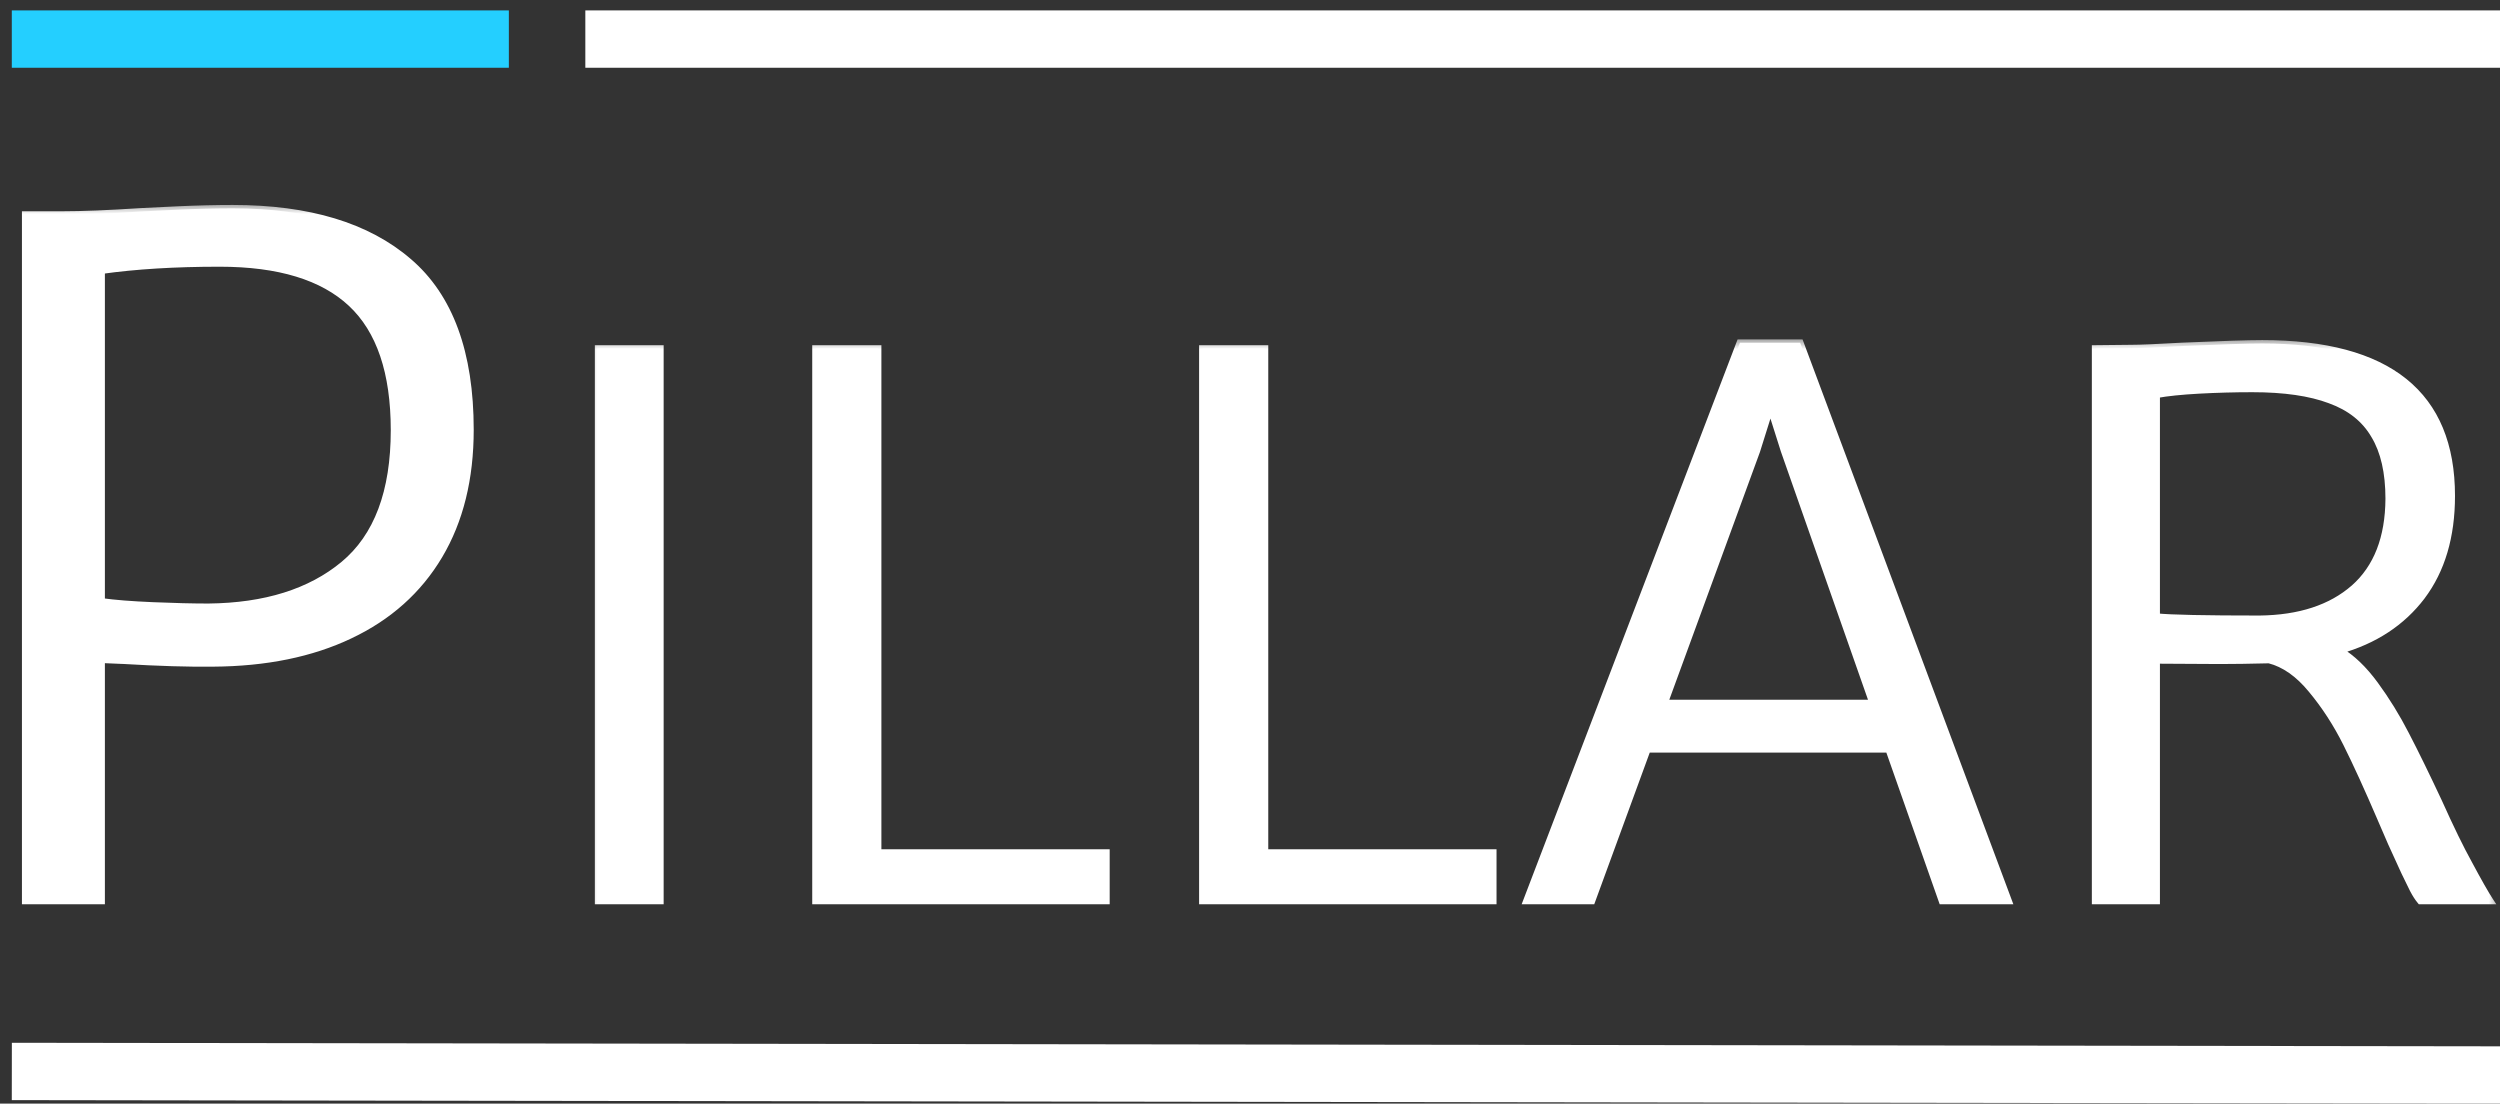 <svg width="111" height="49" viewBox="0 0 111 49" fill="none" xmlns="http://www.w3.org/2000/svg">
<rect x="0" y="0" width="111" height="49" fill="#333333" stroke="none"/>
<g clip-path="url(#clip0_5607_379292)">
<g clip-path="url(#clip1_5607_379292)">
<mask id="path-1-outside-1_5607_379292" maskUnits="userSpaceOnUse" x="0" y="9" width="22" height="32" fill="black">
<rect fill="white" y="9" width="22" height="32"/>
<path d="M2.766 9.53C3.66 9.53 4.821 9.484 6.249 9.39C6.489 9.377 7.036 9.35 7.891 9.31C8.758 9.27 9.572 9.25 10.333 9.25C13.71 9.25 16.312 10.037 18.141 11.612C19.969 13.174 20.883 15.663 20.883 19.08C20.883 21.255 20.423 23.117 19.502 24.665C18.581 26.213 17.26 27.394 15.538 28.209C13.83 29.023 11.801 29.436 9.452 29.45C8.371 29.463 7.043 29.423 5.468 29.33L4.507 29.29V40H1.124V9.53H2.766ZM9.252 26.947C11.774 26.921 13.776 26.293 15.258 25.065C16.753 23.824 17.5 21.836 17.5 19.1C17.5 16.537 16.866 14.662 15.598 13.474C14.33 12.286 12.382 11.692 9.752 11.692C7.764 11.692 6.015 11.799 4.507 12.013V26.707C5.081 26.787 5.842 26.847 6.79 26.887C7.737 26.927 8.558 26.947 9.252 26.947Z"/>
</mask>
<path d="M2.766 9.53C3.66 9.53 4.821 9.484 6.249 9.39C6.489 9.377 7.036 9.35 7.891 9.31C8.758 9.27 9.572 9.25 10.333 9.25C13.71 9.25 16.312 10.037 18.141 11.612C19.969 13.174 20.883 15.663 20.883 19.08C20.883 21.255 20.423 23.117 19.502 24.665C18.581 26.213 17.26 27.394 15.538 28.209C13.83 29.023 11.801 29.436 9.452 29.45C8.371 29.463 7.043 29.423 5.468 29.33L4.507 29.29V40H1.124V9.53H2.766ZM9.252 26.947C11.774 26.921 13.776 26.293 15.258 25.065C16.753 23.824 17.5 21.836 17.5 19.1C17.5 16.537 16.866 14.662 15.598 13.474C14.33 12.286 12.382 11.692 9.752 11.692C7.764 11.692 6.015 11.799 4.507 12.013V26.707C5.081 26.787 5.842 26.847 6.79 26.887C7.737 26.927 8.558 26.947 9.252 26.947Z" fill="white"/>
<path d="M6.249 9.39L6.241 9.24L6.239 9.24L6.249 9.39ZM7.891 9.31L7.884 9.16L7.884 9.16L7.891 9.31ZM18.141 11.612L18.043 11.726L18.043 11.726L18.141 11.612ZM15.538 28.209L15.474 28.073L15.474 28.073L15.538 28.209ZM9.452 29.45L9.451 29.3L9.45 29.3L9.452 29.45ZM5.468 29.33L5.477 29.18L5.475 29.18L5.468 29.33ZM4.507 29.29L4.514 29.14L4.357 29.133V29.29H4.507ZM4.507 40V40.15H4.657V40H4.507ZM1.124 40H0.974V40.15H1.124V40ZM1.124 9.53V9.38H0.974V9.53H1.124ZM9.252 26.947V27.097L9.254 27.097L9.252 26.947ZM15.258 25.065L15.354 25.181L15.354 25.181L15.258 25.065ZM4.507 12.013L4.486 11.864L4.357 11.882V12.013H4.507ZM4.507 26.707H4.357V26.838L4.487 26.856L4.507 26.707ZM6.79 26.887L6.783 27.037L6.79 26.887ZM2.766 9.68C3.664 9.68 4.829 9.633 6.259 9.54L6.239 9.24C4.813 9.334 3.655 9.38 2.766 9.38V9.68ZM6.257 9.54C6.497 9.527 7.043 9.5 7.898 9.46L7.884 9.16C7.03 9.2 6.482 9.227 6.241 9.24L6.257 9.54ZM7.898 9.46C8.763 9.42 9.575 9.4 10.333 9.4V9.1C9.57 9.1 8.753 9.12 7.884 9.16L7.898 9.46ZM10.333 9.4C13.688 9.4 16.251 10.182 18.043 11.726L18.238 11.499C16.374 9.892 13.731 9.1 10.333 9.1V9.4ZM18.043 11.726C19.826 13.249 20.733 15.688 20.733 19.08H21.033C21.033 15.638 20.112 13.099 18.238 11.498L18.043 11.726ZM20.733 19.08C20.733 21.234 20.277 23.068 19.373 24.588L19.631 24.742C20.568 23.166 21.033 21.276 21.033 19.08H20.733ZM19.373 24.588C18.468 26.109 17.17 27.271 15.474 28.073L15.602 28.344C17.349 27.518 18.694 26.317 19.631 24.742L19.373 24.588ZM15.474 28.073C13.789 28.876 11.783 29.287 9.451 29.3L9.453 29.6C11.819 29.586 13.87 29.169 15.603 28.344L15.474 28.073ZM9.45 29.3C8.374 29.313 7.05 29.273 5.477 29.18L5.459 29.479C7.036 29.573 8.368 29.613 9.454 29.6L9.45 29.3ZM5.475 29.18L4.514 29.14L4.501 29.439L5.462 29.48L5.475 29.18ZM4.357 29.29V40H4.657V29.29H4.357ZM4.507 39.85H1.124V40.15H4.507V39.85ZM1.274 40V9.53H0.974V40H1.274ZM1.124 9.68H2.766V9.38H1.124V9.68ZM9.254 27.097C11.8 27.07 13.838 26.437 15.354 25.181L15.162 24.95C13.714 26.15 11.749 26.771 9.25 26.797L9.254 27.097ZM15.354 25.181C16.895 23.901 17.65 21.861 17.65 19.1H17.35C17.35 21.81 16.61 23.748 15.162 24.95L15.354 25.181ZM17.65 19.1C17.65 16.515 17.011 14.592 15.701 13.365L15.496 13.584C16.721 14.732 17.35 16.559 17.35 19.1H17.65ZM15.701 13.365C14.394 12.14 12.401 11.542 9.752 11.542V11.842C12.363 11.842 14.267 12.432 15.496 13.584L15.701 13.365ZM9.752 11.542C7.759 11.542 6.003 11.649 4.486 11.864L4.528 12.161C6.028 11.949 7.769 11.842 9.752 11.842V11.542ZM4.357 12.013V26.707H4.657V12.013H4.357ZM4.487 26.856C5.067 26.937 5.833 26.997 6.783 27.037L6.796 26.737C5.851 26.697 5.095 26.638 4.528 26.558L4.487 26.856ZM6.783 27.037C7.732 27.077 8.555 27.097 9.252 27.097V26.797C8.561 26.797 7.742 26.777 6.796 26.737L6.783 27.037Z" fill="white" mask="url(#path-1-outside-1_5607_379292)"/>
<mask id="path-3-outside-2_5607_379292" maskUnits="userSpaceOnUse" x="26" y="15" width="85" height="26" fill="black">
<rect fill="white" x="26" y="15" width="85" height="26"/>
<path d="M29.316 15.476V40H26.561V15.476H29.316ZM38.984 15.476V37.857H49.12V40H36.213V15.476H38.984ZM56.161 15.476V37.857H66.296V40H53.39V15.476H56.161ZM83.86 33.265H73.144L70.679 40H67.779L77.253 15.218H79.928L89.177 40H86.228L83.86 33.265ZM83.151 31.218L79.219 20.02L78.607 18.086L77.995 20.036L73.902 31.218H83.151ZM109.625 38.356C110.044 39.141 110.355 39.688 110.56 40H107.466C107.358 39.871 107.251 39.705 107.144 39.501C107.036 39.286 106.913 39.033 106.773 38.743C106.741 38.668 106.708 38.598 106.676 38.534C106.644 38.469 106.617 38.41 106.596 38.356C106.327 37.787 106.032 37.121 105.709 36.358C105.129 35.005 104.619 33.888 104.179 33.007C103.738 32.126 103.223 31.331 102.632 30.622C102.052 29.913 101.423 29.473 100.747 29.301C99.887 29.322 99.162 29.333 98.571 29.333L95.751 29.317V40H93.028V15.476L94.64 15.46C95.037 15.46 95.794 15.427 96.912 15.363C98.641 15.288 99.817 15.25 100.44 15.25C106.048 15.25 108.852 17.506 108.852 22.018C108.852 23.822 108.411 25.31 107.53 26.481C106.649 27.641 105.43 28.441 103.873 28.882C104.42 29.204 104.947 29.709 105.452 30.396C105.957 31.084 106.413 31.825 106.821 32.62C107.229 33.404 107.718 34.403 108.288 35.617C108.803 36.767 109.249 37.68 109.625 38.356ZM95.751 27.383C96.385 27.448 97.911 27.48 100.328 27.48C102.1 27.459 103.497 27.002 104.517 26.11C105.538 25.208 106.053 23.887 106.064 22.146C106.064 20.976 105.849 20.036 105.419 19.327C105 18.607 104.345 18.086 103.454 17.764C102.573 17.431 101.423 17.264 100.005 17.264C99.21 17.264 98.421 17.286 97.637 17.329C96.853 17.372 96.224 17.436 95.751 17.522V27.383Z"/>
</mask>
<path d="M29.316 15.476V40H26.561V15.476H29.316ZM38.984 15.476V37.857H49.12V40H36.213V15.476H38.984ZM56.161 15.476V37.857H66.296V40H53.39V15.476H56.161ZM83.86 33.265H73.144L70.679 40H67.779L77.253 15.218H79.928L89.177 40H86.228L83.86 33.265ZM83.151 31.218L79.219 20.02L78.607 18.086L77.995 20.036L73.902 31.218H83.151ZM109.625 38.356C110.044 39.141 110.355 39.688 110.56 40H107.466C107.358 39.871 107.251 39.705 107.144 39.501C107.036 39.286 106.913 39.033 106.773 38.743C106.741 38.668 106.708 38.598 106.676 38.534C106.644 38.469 106.617 38.41 106.596 38.356C106.327 37.787 106.032 37.121 105.709 36.358C105.129 35.005 104.619 33.888 104.179 33.007C103.738 32.126 103.223 31.331 102.632 30.622C102.052 29.913 101.423 29.473 100.747 29.301C99.887 29.322 99.162 29.333 98.571 29.333L95.751 29.317V40H93.028V15.476L94.64 15.46C95.037 15.46 95.794 15.427 96.912 15.363C98.641 15.288 99.817 15.25 100.44 15.25C106.048 15.25 108.852 17.506 108.852 22.018C108.852 23.822 108.411 25.31 107.53 26.481C106.649 27.641 105.43 28.441 103.873 28.882C104.42 29.204 104.947 29.709 105.452 30.396C105.957 31.084 106.413 31.825 106.821 32.62C107.229 33.404 107.718 34.403 108.288 35.617C108.803 36.767 109.249 37.68 109.625 38.356ZM95.751 27.383C96.385 27.448 97.911 27.48 100.328 27.48C102.1 27.459 103.497 27.002 104.517 26.11C105.538 25.208 106.053 23.887 106.064 22.146C106.064 20.976 105.849 20.036 105.419 19.327C105 18.607 104.345 18.086 103.454 17.764C102.573 17.431 101.423 17.264 100.005 17.264C99.21 17.264 98.421 17.286 97.637 17.329C96.853 17.372 96.224 17.436 95.751 17.522V27.383Z" fill="white"/>
<path d="M29.316 15.476H29.466V15.326H29.316V15.476ZM29.316 40V40.15H29.466V40H29.316ZM26.561 40H26.411V40.15H26.561V40ZM26.561 15.476V15.326H26.411V15.476H26.561ZM29.166 15.476V40H29.466V15.476H29.166ZM29.316 39.85H26.561V40.15H29.316V39.85ZM26.711 40V15.476H26.411V40H26.711ZM26.561 15.626H29.316V15.326H26.561V15.626ZM38.984 15.476H39.134V15.326H38.984V15.476ZM38.984 37.857H38.834V38.007H38.984V37.857ZM49.12 37.857H49.27V37.707H49.12V37.857ZM49.12 40V40.15H49.27V40H49.12ZM36.213 40H36.063V40.15H36.213V40ZM36.213 15.476V15.326H36.063V15.476H36.213ZM38.834 15.476V37.857H39.134V15.476H38.834ZM38.984 38.007H49.12V37.707H38.984V38.007ZM48.97 37.857V40H49.27V37.857H48.97ZM49.12 39.85H36.213V40.15H49.12V39.85ZM36.363 40V15.476H36.063V40H36.363ZM36.213 15.626H38.984V15.326H36.213V15.626ZM56.161 15.476H56.311V15.326H56.161V15.476ZM56.161 37.857H56.011V38.007H56.161V37.857ZM66.296 37.857H66.446V37.707H66.296V37.857ZM66.296 40V40.15H66.446V40H66.296ZM53.39 40H53.24V40.15H53.39V40ZM53.39 15.476V15.326H53.24V15.476H53.39ZM56.011 15.476V37.857H56.311V15.476H56.011ZM56.161 38.007H66.296V37.707H56.161V38.007ZM66.146 37.857V40H66.446V37.857H66.146ZM66.296 39.85H53.39V40.15H66.296V39.85ZM53.54 40V15.476H53.24V40H53.54ZM53.39 15.626H56.161V15.326H53.39V15.626ZM83.86 33.265L84.001 33.215L83.966 33.115H83.86V33.265ZM73.144 33.265V33.115H73.04L73.004 33.213L73.144 33.265ZM70.679 40V40.15H70.784L70.82 40.052L70.679 40ZM67.779 40L67.639 39.946L67.561 40.15H67.779V40ZM77.253 15.218V15.068H77.15L77.113 15.164L77.253 15.218ZM79.928 15.218L80.069 15.165L80.032 15.068H79.928V15.218ZM89.177 40V40.15H89.393L89.318 39.948L89.177 40ZM86.228 40L86.087 40.05L86.122 40.15H86.228V40ZM83.151 31.218V31.368H83.362L83.292 31.169L83.151 31.218ZM79.219 20.02L79.076 20.065L79.078 20.069L79.219 20.02ZM78.607 18.086L78.75 18.041L78.606 17.587L78.464 18.041L78.607 18.086ZM77.995 20.036L78.136 20.087L78.138 20.081L77.995 20.036ZM73.902 31.218L73.761 31.167L73.687 31.368H73.902V31.218ZM83.86 33.115H73.144V33.415H83.86V33.115ZM73.004 33.213L70.538 39.948L70.82 40.052L73.285 33.316L73.004 33.213ZM70.679 39.85H67.779V40.15H70.679V39.85ZM67.919 40.054L77.394 15.271L77.113 15.164L67.639 39.946L67.919 40.054ZM77.253 15.368H79.928V15.068H77.253V15.368ZM79.788 15.27L89.037 40.052L89.318 39.948L80.069 15.165L79.788 15.27ZM89.177 39.85H86.228V40.15H89.177V39.85ZM86.37 39.95L84.001 33.215L83.718 33.314L86.087 40.05L86.37 39.95ZM83.292 31.169L79.361 19.97L79.078 20.069L83.009 31.268L83.292 31.169ZM79.362 19.974L78.75 18.041L78.464 18.131L79.076 20.065L79.362 19.974ZM78.464 18.041L77.852 19.991L78.138 20.081L78.75 18.131L78.464 18.041ZM77.854 19.984L73.761 31.167L74.043 31.27L78.135 20.087L77.854 19.984ZM73.902 31.368H83.151V31.068H73.902V31.368ZM109.625 38.356L109.757 38.286L109.756 38.284L109.625 38.356ZM110.56 40V40.15H110.837L110.685 39.918L110.56 40ZM107.466 40L107.351 40.096L107.396 40.15H107.466V40ZM107.144 39.501L107.009 39.568L107.011 39.57L107.144 39.501ZM106.773 38.743L106.635 38.802L106.638 38.808L106.773 38.743ZM106.596 38.356L106.735 38.301L106.731 38.292L106.596 38.356ZM105.709 36.358L105.848 36.3L105.847 36.299L105.709 36.358ZM102.632 30.622L102.516 30.717L102.517 30.718L102.632 30.622ZM100.747 29.301L100.784 29.155L100.763 29.15L100.743 29.151L100.747 29.301ZM98.571 29.333L98.57 29.483H98.571V29.333ZM95.751 29.317L95.752 29.167L95.602 29.166V29.317H95.751ZM95.751 40V40.15H95.901V40H95.751ZM93.028 40H92.878V40.15H93.028V40ZM93.028 15.476L93.027 15.326L92.878 15.327V15.476H93.028ZM94.64 15.46V15.309L94.638 15.309L94.64 15.46ZM96.912 15.363L96.905 15.213L96.903 15.213L96.912 15.363ZM107.53 26.481L107.65 26.572L107.65 26.571L107.53 26.481ZM103.873 28.882L103.832 28.738L103.494 28.833L103.797 29.011L103.873 28.882ZM106.821 32.62L106.688 32.689L106.688 32.689L106.821 32.62ZM108.288 35.617L108.424 35.556L108.423 35.553L108.288 35.617ZM95.751 27.383H95.602V27.519L95.736 27.532L95.751 27.383ZM100.328 27.48V27.63L100.329 27.63L100.328 27.48ZM104.517 26.11L104.616 26.223L104.616 26.223L104.517 26.11ZM106.064 22.146L106.214 22.147V22.146H106.064ZM105.419 19.327L105.29 19.402L105.291 19.404L105.419 19.327ZM103.454 17.764L103.401 17.904L103.403 17.905L103.454 17.764ZM95.751 17.522L95.725 17.374L95.602 17.397V17.522H95.751ZM109.493 38.427C109.912 39.211 110.226 39.764 110.434 40.082L110.685 39.918C110.485 39.612 110.176 39.07 109.757 38.286L109.493 38.427ZM110.56 39.85H107.466V40.15H110.56V39.85ZM107.581 39.904C107.482 39.785 107.38 39.629 107.276 39.431L107.011 39.57C107.121 39.781 107.234 39.957 107.351 40.096L107.581 39.904ZM107.278 39.433C107.171 39.219 107.048 38.968 106.908 38.678L106.638 38.808C106.778 39.099 106.902 39.352 107.009 39.568L107.278 39.433ZM106.911 38.684C106.878 38.606 106.844 38.534 106.81 38.467L106.542 38.601C106.573 38.662 106.604 38.729 106.635 38.802L106.911 38.684ZM106.81 38.467C106.78 38.405 106.755 38.35 106.735 38.301L106.456 38.412C106.48 38.471 106.508 38.533 106.542 38.601L106.81 38.467ZM106.731 38.292C106.464 37.725 106.169 37.061 105.848 36.3L105.571 36.417C105.894 37.181 106.19 37.849 106.46 38.42L106.731 38.292ZM105.847 36.299C105.267 34.944 104.755 33.824 104.313 32.94L104.045 33.074C104.483 33.951 104.992 35.066 105.572 36.417L105.847 36.299ZM104.313 32.94C103.868 32.049 103.346 31.244 102.747 30.526L102.517 30.718C103.1 31.418 103.609 32.203 104.045 33.074L104.313 32.94ZM102.748 30.527C102.154 29.801 101.5 29.337 100.784 29.155L100.71 29.446C101.347 29.608 101.95 30.025 102.516 30.717L102.748 30.527ZM100.743 29.151C99.884 29.172 99.16 29.183 98.571 29.183V29.483C99.164 29.483 99.89 29.472 100.75 29.451L100.743 29.151ZM98.572 29.183L95.752 29.167L95.751 29.467L98.57 29.483L98.572 29.183ZM95.602 29.317V40H95.901V29.317H95.602ZM95.751 39.85H93.028V40.15H95.751V39.85ZM93.178 40V15.476H92.878V40H93.178ZM93.03 15.626L94.641 15.61L94.638 15.309L93.027 15.326L93.03 15.626ZM94.64 15.61C95.042 15.61 95.804 15.577 96.92 15.512L96.903 15.213C95.785 15.277 95.032 15.309 94.64 15.309V15.61ZM96.918 15.513C98.648 15.437 99.821 15.4 100.44 15.4V15.1C99.814 15.1 98.634 15.138 96.905 15.213L96.918 15.513ZM100.44 15.4C103.228 15.4 105.291 15.961 106.655 17.059C108.012 18.151 108.702 19.794 108.702 22.018H109.002C109.002 19.729 108.289 17.988 106.843 16.825C105.403 15.667 103.26 15.1 100.44 15.1V15.4ZM108.702 22.018C108.702 23.797 108.268 25.251 107.41 26.391L107.65 26.571C108.555 25.369 109.002 23.847 109.002 22.018H108.702ZM107.411 26.39C106.552 27.522 105.362 28.305 103.832 28.738L103.913 29.026C105.499 28.578 106.747 27.761 107.65 26.572L107.411 26.39ZM103.797 29.011C104.322 29.32 104.834 29.809 105.331 30.485L105.573 30.308C105.06 29.609 104.519 29.088 103.949 28.753L103.797 29.011ZM105.331 30.485C105.831 31.166 106.283 31.901 106.688 32.689L106.955 32.552C106.543 31.75 106.082 31.002 105.573 30.308L105.331 30.485ZM106.688 32.689C107.095 33.471 107.583 34.468 108.152 35.681L108.423 35.553C107.854 34.339 107.364 33.337 106.954 32.551L106.688 32.689ZM108.151 35.679C108.667 36.83 109.115 37.747 109.494 38.429L109.756 38.284C109.383 37.612 108.939 36.703 108.424 35.556L108.151 35.679ZM95.736 27.532C96.379 27.598 97.913 27.63 100.328 27.63V27.33C97.908 27.33 96.391 27.298 95.767 27.234L95.736 27.532ZM100.329 27.63C102.126 27.608 103.561 27.145 104.616 26.223L104.418 25.997C103.432 26.859 102.074 27.309 100.326 27.33L100.329 27.63ZM104.616 26.223C105.677 25.285 106.203 23.918 106.214 22.147L105.914 22.146C105.903 23.856 105.398 25.131 104.418 25.998L104.616 26.223ZM106.214 22.146C106.214 20.959 105.996 19.989 105.548 19.249L105.291 19.404C105.702 20.082 105.914 20.992 105.914 22.146H106.214ZM105.549 19.251C105.11 18.497 104.424 17.955 103.505 17.623L103.403 17.905C104.266 18.217 104.891 18.717 105.29 19.402L105.549 19.251ZM103.507 17.623C102.603 17.282 101.433 17.114 100.005 17.114V17.414C101.413 17.414 102.543 17.58 103.401 17.904L103.507 17.623ZM100.005 17.114C99.208 17.114 98.415 17.136 97.629 17.179L97.645 17.478C98.426 17.436 99.213 17.414 100.005 17.414V17.114ZM97.629 17.179C96.841 17.222 96.206 17.287 95.725 17.374L95.778 17.67C96.242 17.585 96.864 17.521 97.645 17.478L97.629 17.179ZM95.602 17.522V27.383H95.901V17.522H95.602Z" fill="white" mask="url(#path-3-outside-2_5607_379292)"/>
<line x1="0.525" y1="47.572" x2="111.002" y2="47.73" stroke="white" stroke-width="2.546"/>
<line x1="25.989" y1="1.735" x2="111" y2="1.735" stroke="white" stroke-width="2.546"/>
<line x1="0.524" y1="1.735" x2="22.593" y2="1.735" stroke="#24CFFF" stroke-width="2.546"/>
</g>
</g>
<defs>
<clipPath id="clip0_5607_379292">
<rect width="111" height="49" fill="white"/>
</clipPath>
<clipPath id="clip1_5607_379292">
<rect width="111" height="49" fill="white"/>
</clipPath>
</defs>
</svg>
